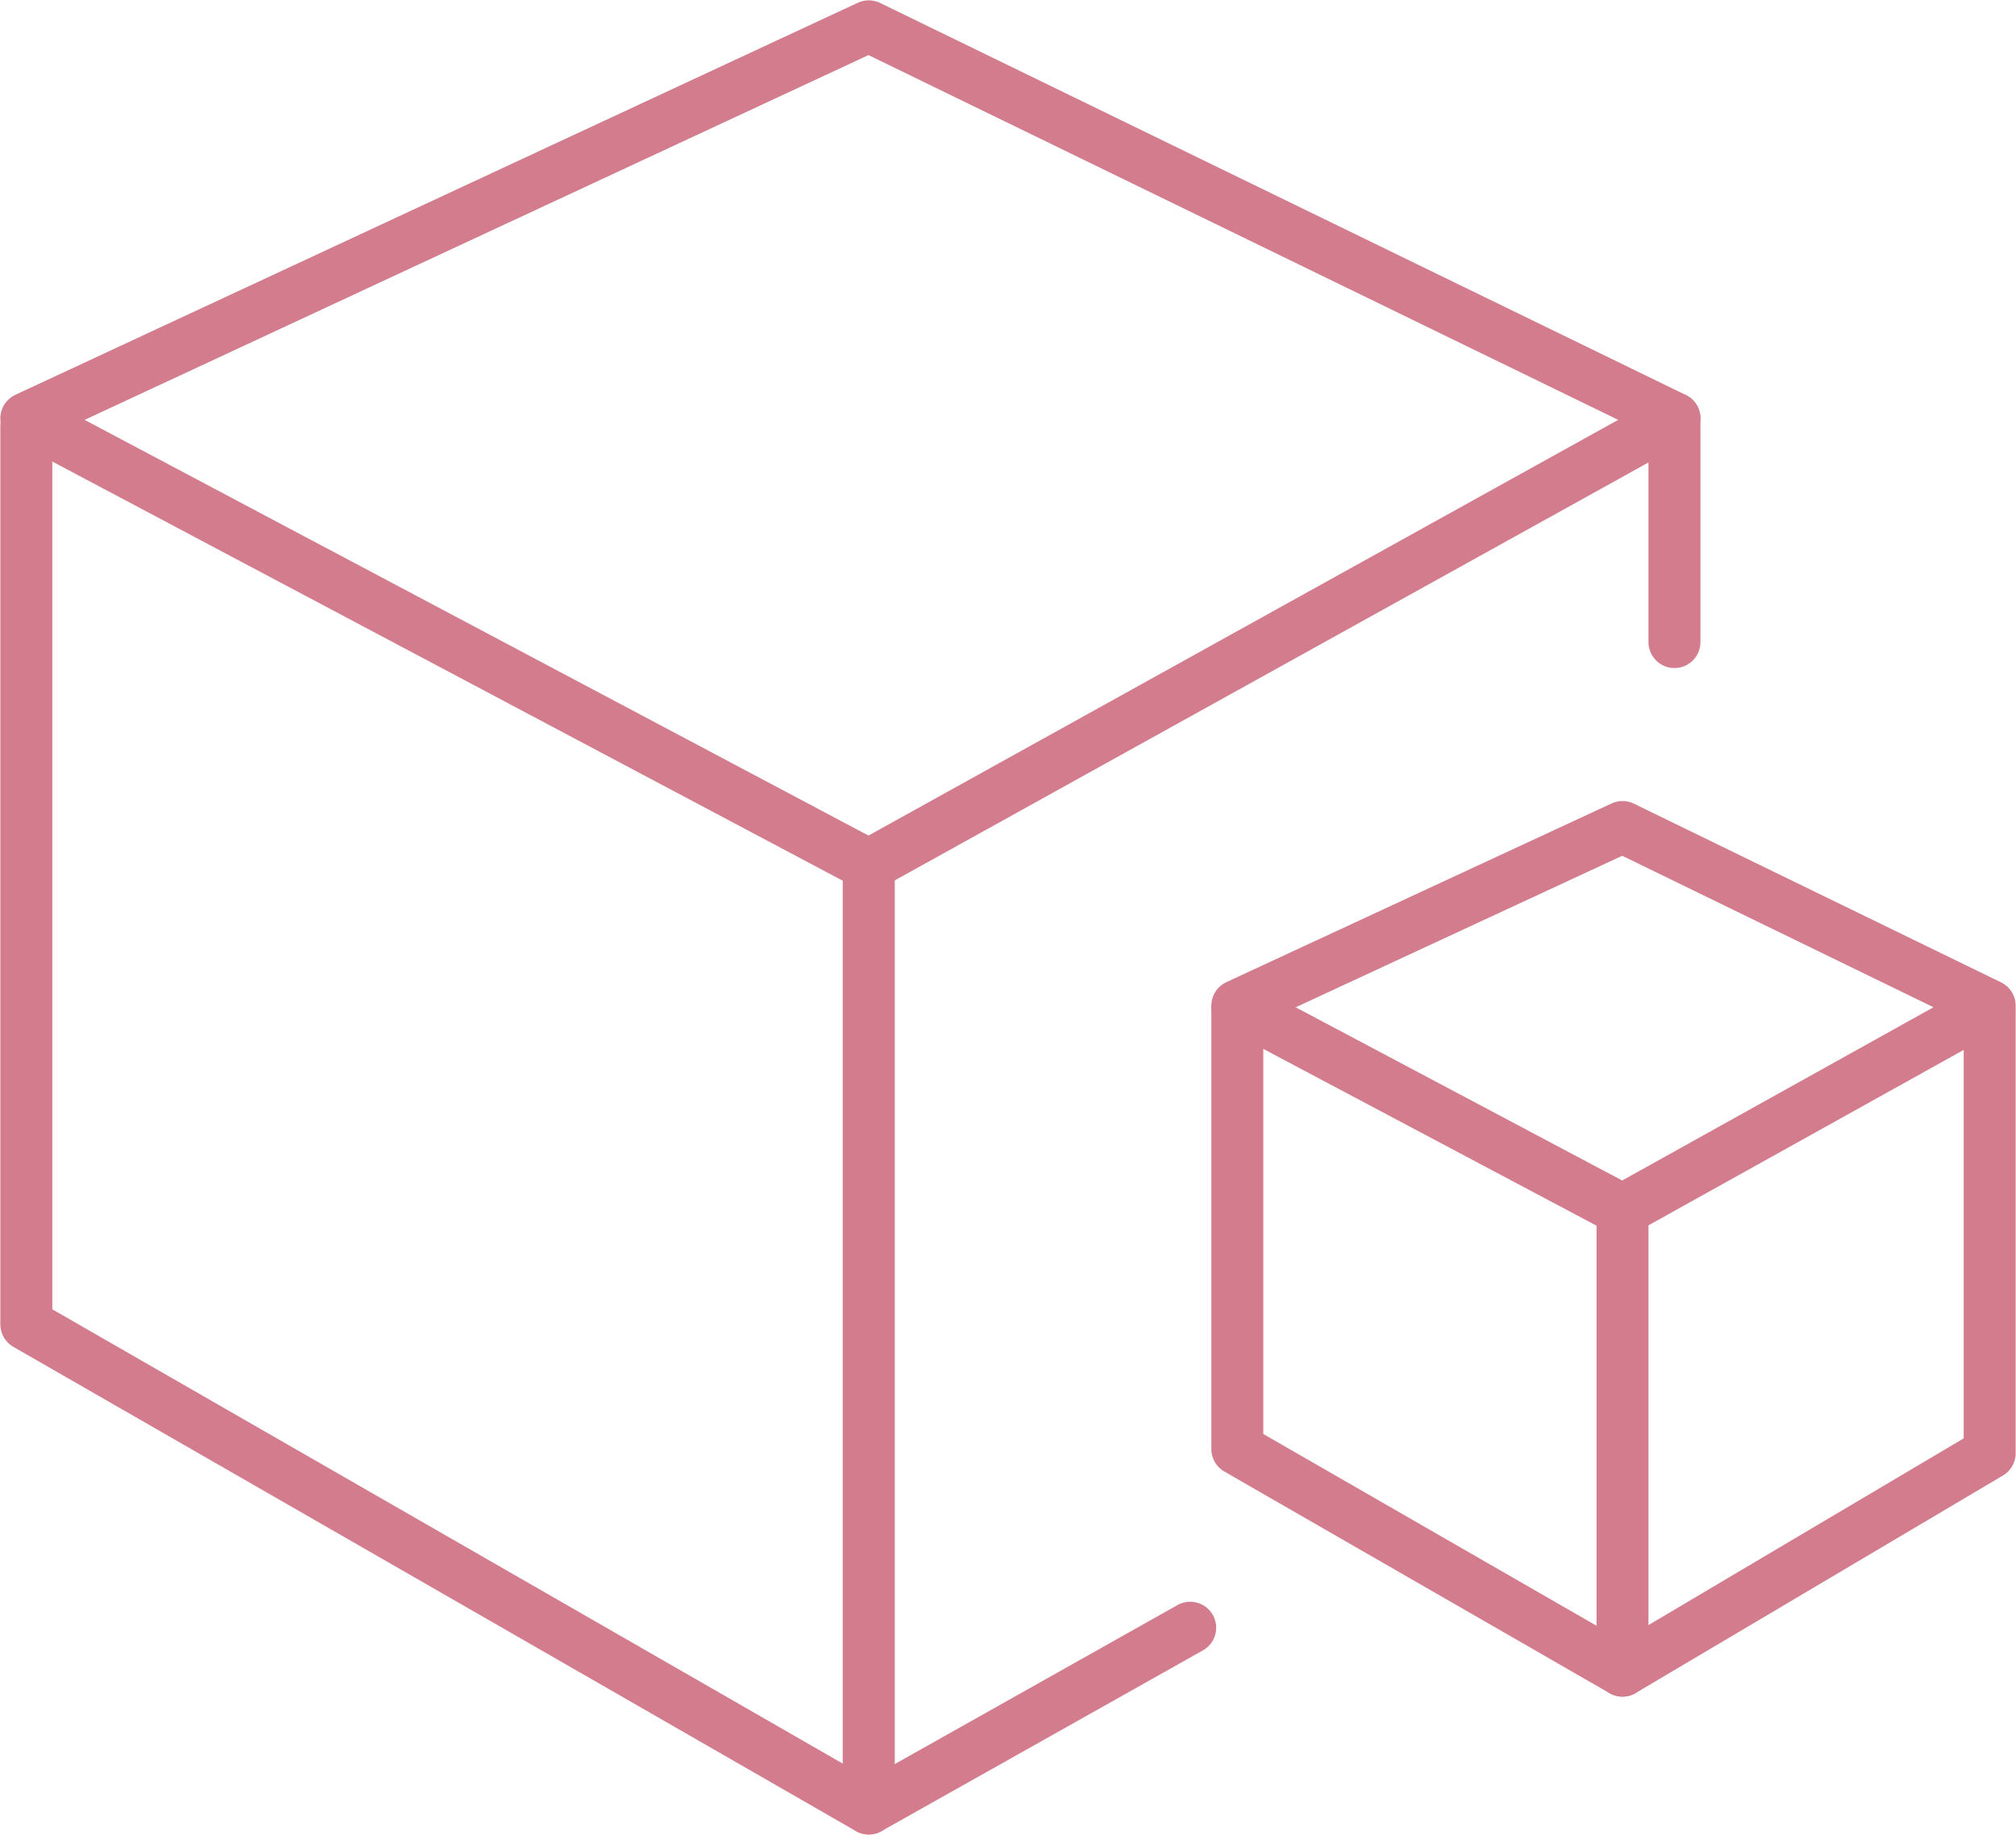 <?xml version="1.0" encoding="UTF-8"?>
<svg id="_圖層_2" data-name="圖層 2" xmlns="http://www.w3.org/2000/svg" viewBox="0 0 29.1 26.49">
  <g id="text">
    <g>
      <polygon points=".38 6.04 12.54 .38 24.17 6.04 12.54 12.49 .38 6.04" fill="none" stroke="#d27c8e" stroke-linecap="round" stroke-linejoin="round" stroke-width=".75"/>
      <polyline points="12.54 12.49 12.54 26.11 .38 19.12 .38 6.15" fill="none" stroke="#d27c8e" stroke-linecap="round" stroke-linejoin="round" stroke-width=".75"/>
      <line x1="12.54" y1="26.11" x2="17.18" y2="23.5" fill="none" stroke="#d27c8e" stroke-linecap="round" stroke-linejoin="round" stroke-width=".75"/>
      <g>
        <polygon points="17.86 14.52 23.42 11.94 28.72 14.52 23.42 17.47 17.86 14.52" fill="none" stroke="#d27c8e" stroke-linecap="round" stroke-linejoin="round" stroke-width=".75"/>
        <polyline points="23.42 17.47 23.42 24.12 17.86 20.92 17.86 14.57" fill="none" stroke="#d27c8e" stroke-linecap="round" stroke-linejoin="round" stroke-width=".75"/>
        <polyline points="23.42 24.12 28.72 20.98 28.72 14.6" fill="none" stroke="#d27c8e" stroke-linecap="round" stroke-linejoin="round" stroke-width=".75"/>
      </g>
      <line x1="24.17" y1="6.04" x2="24.17" y2="9.27" fill="none" stroke="#d27c8e" stroke-linecap="round" stroke-linejoin="round" stroke-width=".75"/>
    </g>
  </g>
</svg>